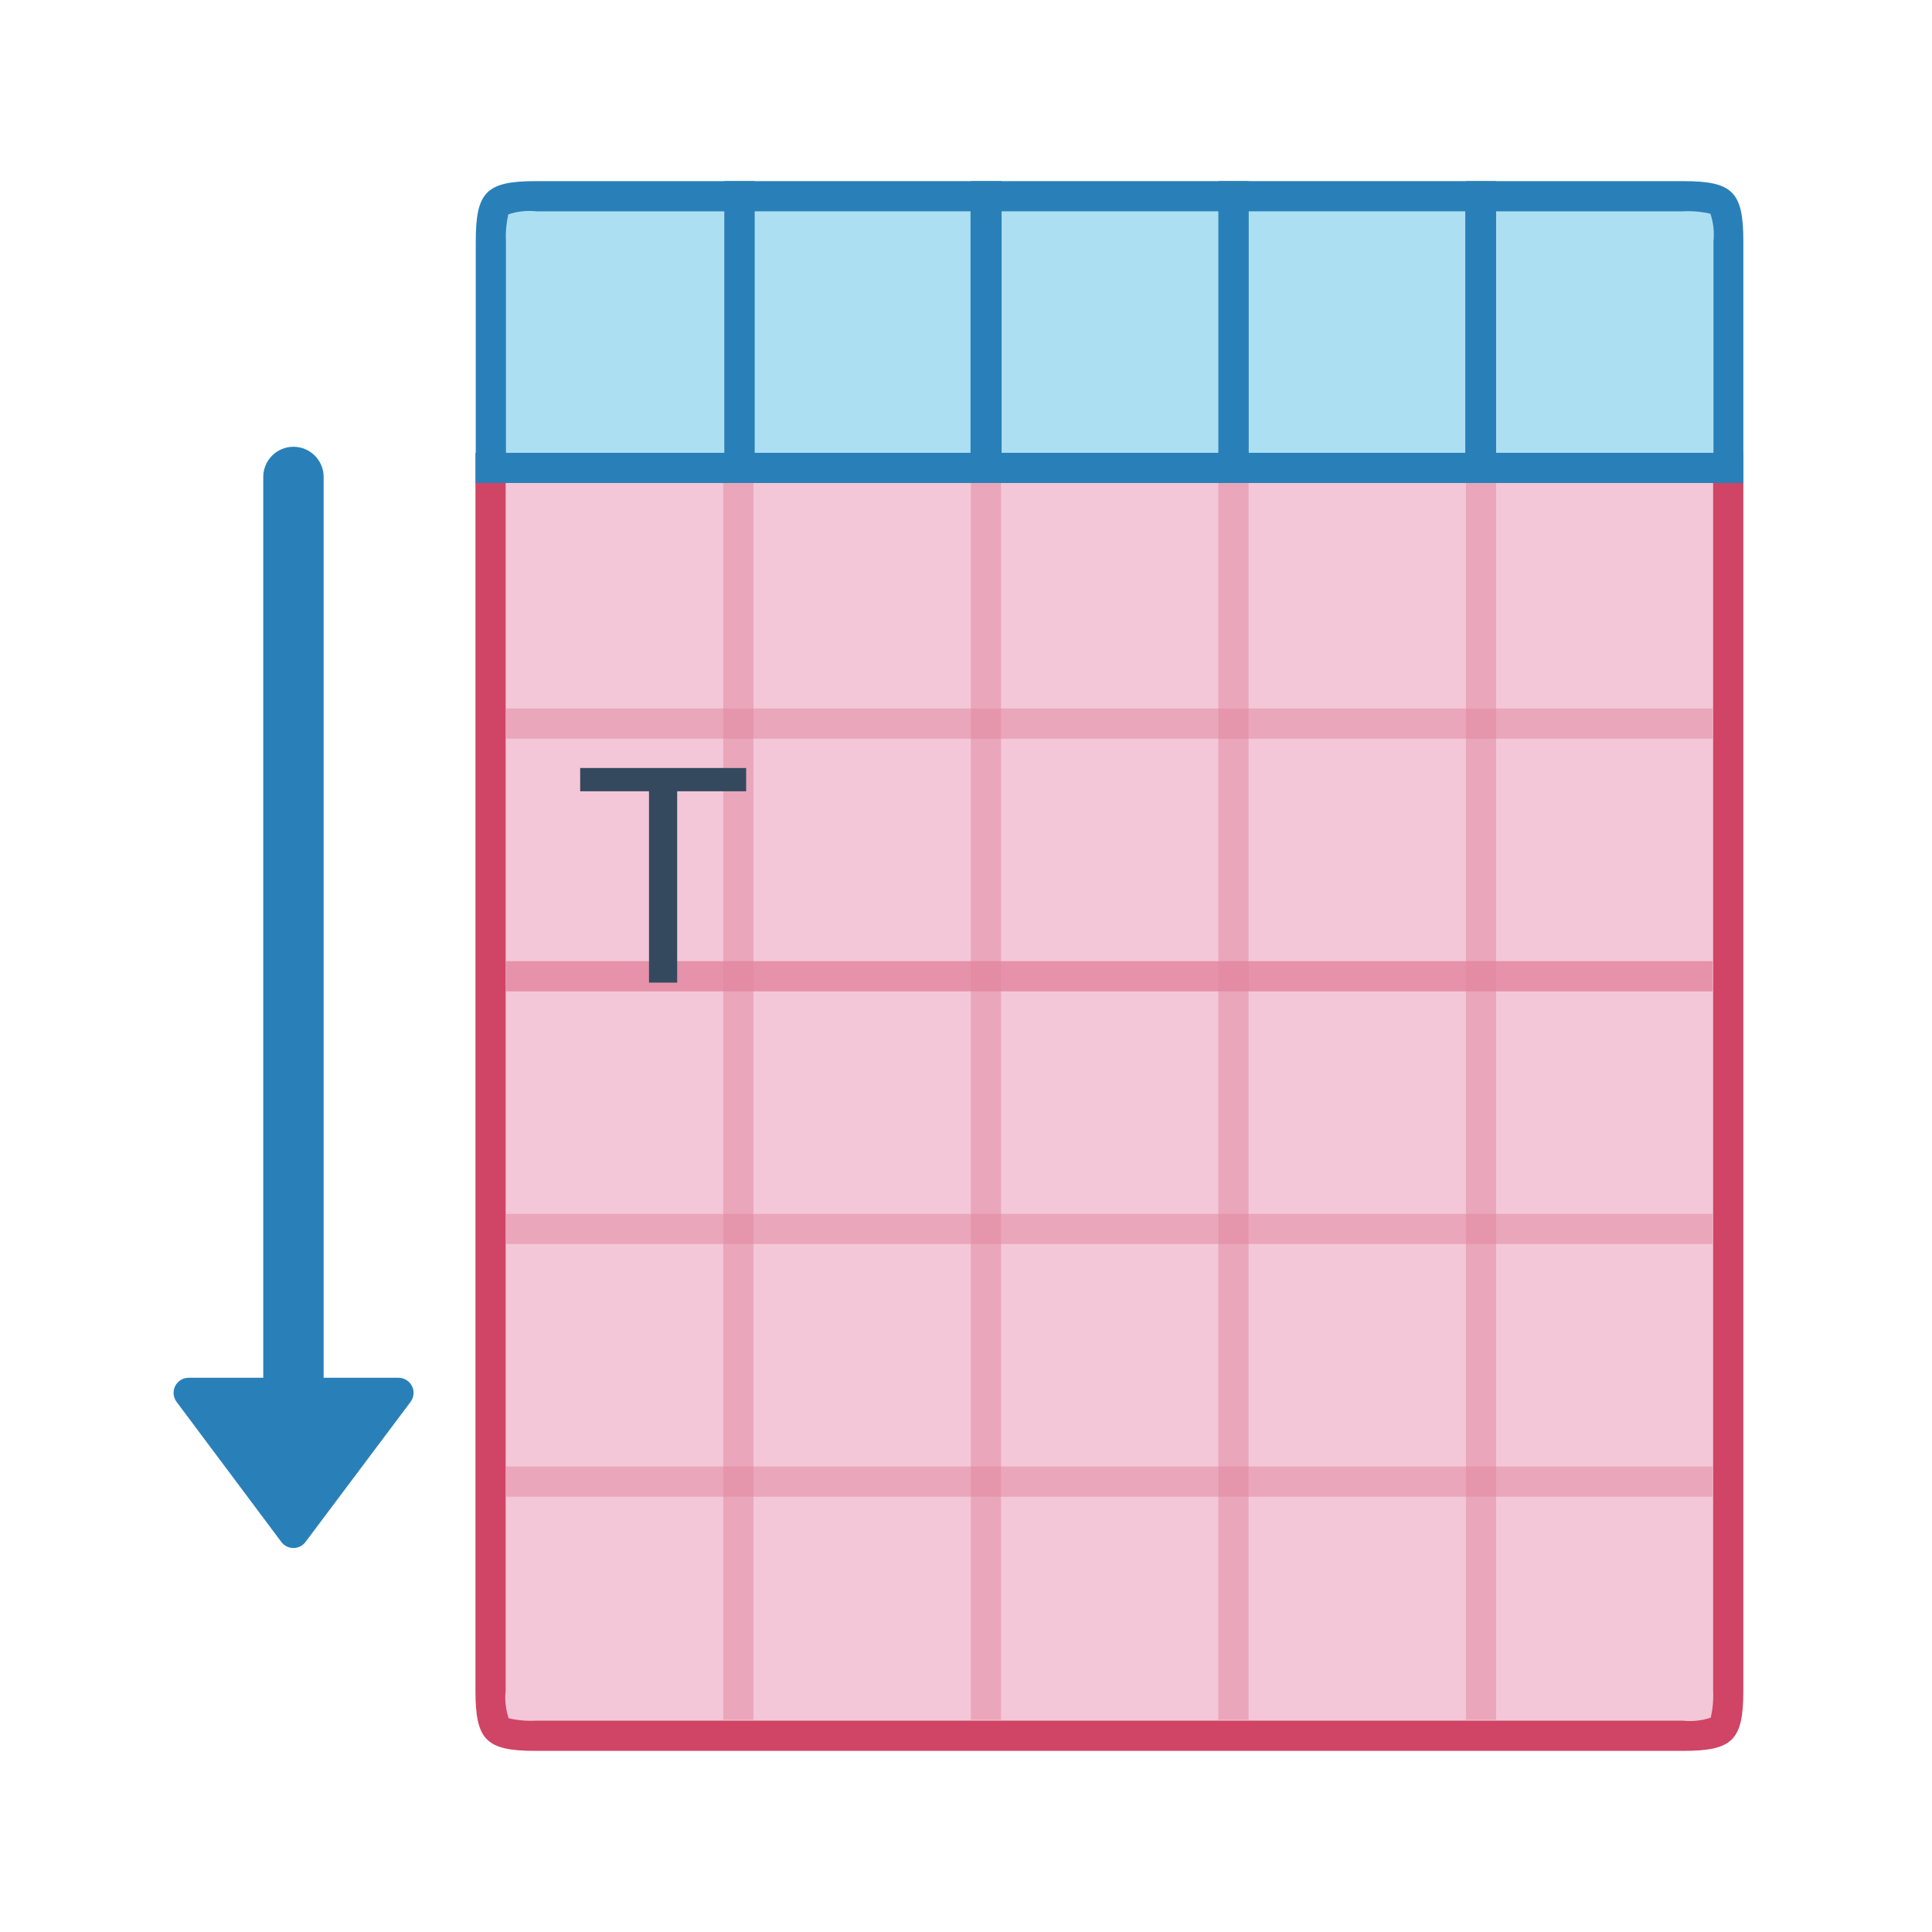 <svg width="64" height="64" viewBox="0 0 64 64" fill="none" xmlns="http://www.w3.org/2000/svg">
<path d="M9.72 50.78L6.25 46.14H13.2L9.72 50.78Z" fill="#2980B9"/>
<path fill-rule="evenodd" clip-rule="evenodd" d="M5.803 45.916C5.888 45.747 6.061 45.64 6.25 45.64H13.2C13.389 45.64 13.562 45.747 13.647 45.916C13.732 46.086 13.714 46.289 13.6 46.44L10.12 51.08C10.025 51.206 9.877 51.28 9.72 51.28C9.562 51.28 9.414 51.206 9.32 51.08L5.85 46.44C5.736 46.288 5.718 46.085 5.803 45.916ZM7.248 46.64L9.721 49.946L12.2 46.64H7.248Z" fill="#2980B9"/>
<path fill-rule="evenodd" clip-rule="evenodd" d="M9.721 14.8C10.273 14.8 10.721 15.248 10.721 15.8V46.77C10.721 47.322 10.273 47.77 9.721 47.77C9.168 47.77 8.721 47.322 8.721 46.77V15.8C8.721 15.248 9.168 14.8 9.721 14.8Z" fill="#2980B9"/>
<path d="M17.76 57.47C16.39 57.47 16.26 57.34 16.26 55.97V15.53H57.26V56C57.26 57.37 57.13 57.5 55.76 57.5L17.76 57.47Z" fill="#F3C7D7"/>
<path d="M56.75 16V56C56.765 56.302 56.738 56.605 56.67 56.9C56.374 56.999 56.06 57.033 55.75 57H17.75C17.448 57.015 17.145 56.988 16.85 56.92C16.751 56.624 16.717 56.31 16.75 56V16H56.75ZM57.75 15H15.75V56C15.75 57.65 16.1 58 17.75 58H55.75C57.4 58 57.75 57.65 57.75 56V15Z" fill="#D04465"/>
<g opacity="0.5">
<path opacity="0.5" d="M24.459 56.97V15.97" stroke="#D04465" stroke-linejoin="round"/>
<path opacity="0.5" d="M40.859 56.97V15.97" stroke="#D04465" stroke-linejoin="round"/>
<path opacity="0.5" d="M32.66 56.97V15.97" stroke="#D04465" stroke-linejoin="round"/>
<path opacity="0.5" d="M49.06 56.97V15.97" stroke="#D04465" stroke-linejoin="round"/>
<path opacity="0.5" d="M16.76 23.97H56.73" stroke="#D04465" stroke-linejoin="round"/>
<path opacity="0.8" d="M16.76 32.34H56.73" stroke="#D04465" stroke-linejoin="round"/>
<path opacity="0.5" d="M16.76 40.71H56.73" stroke="#D04465" stroke-linejoin="round"/>
<path opacity="0.5" d="M16.76 49.08H56.73" stroke="#D04465" stroke-linejoin="round"/>
</g>
<path d="M49.06 15.53V6.53H55.751C57.12 6.53 57.251 6.66 57.251 8.03V15.53H49.06Z" fill="#ADDFF3"/>
<path d="M55.761 7C56.063 6.985 56.366 7.012 56.66 7.08C56.759 7.376 56.793 7.69 56.761 8V15H49.56V7H55.751H55.761ZM55.751 6H48.56V16H57.751V8C57.751 6.35 57.401 6 55.751 6Z" fill="#2980B9"/>
<path d="M16.26 15.53V8C16.26 6.63 16.39 6.5 17.76 6.5H24.45V15.5L16.26 15.53Z" fill="#ADDFF3"/>
<path d="M24 7V15H16.76V8C16.745 7.698 16.772 7.395 16.84 7.1C17.136 7.001 17.45 6.967 17.76 7H24ZM25 6H17.76C16.11 6 15.76 6.35 15.76 8V16H25V6Z" fill="#2980B9"/>
<path d="M49.049 6.53H40.859V15.53H49.049V6.53Z" fill="#ADDFF3"/>
<path d="M48.539 7V15H41.359V7H48.539ZM49.539 6H40.359V16H49.549V6H49.539Z" fill="#2980B9"/>
<path d="M40.86 6.53H32.67V15.53H40.86V6.53Z" fill="#ADDFF3"/>
<path d="M40.36 7V15H33.17V7H40.35H40.36ZM41.35 6H32.17V16H41.36V6H41.35Z" fill="#2980B9"/>
<path d="M32.651 6.53H24.48V15.53H32.651V6.53Z" fill="#ADDFF3"/>
<path d="M32.15 7V15H25V7H32.17H32.15ZM33.17 6H24V16H33.18V6H33.17Z" fill="#2980B9"/>
<path d="M24.717 26.212H22.432V32.55H21.499V26.212H19.219V25.441H24.717V26.212Z" fill="#34495E"/>
</svg>
